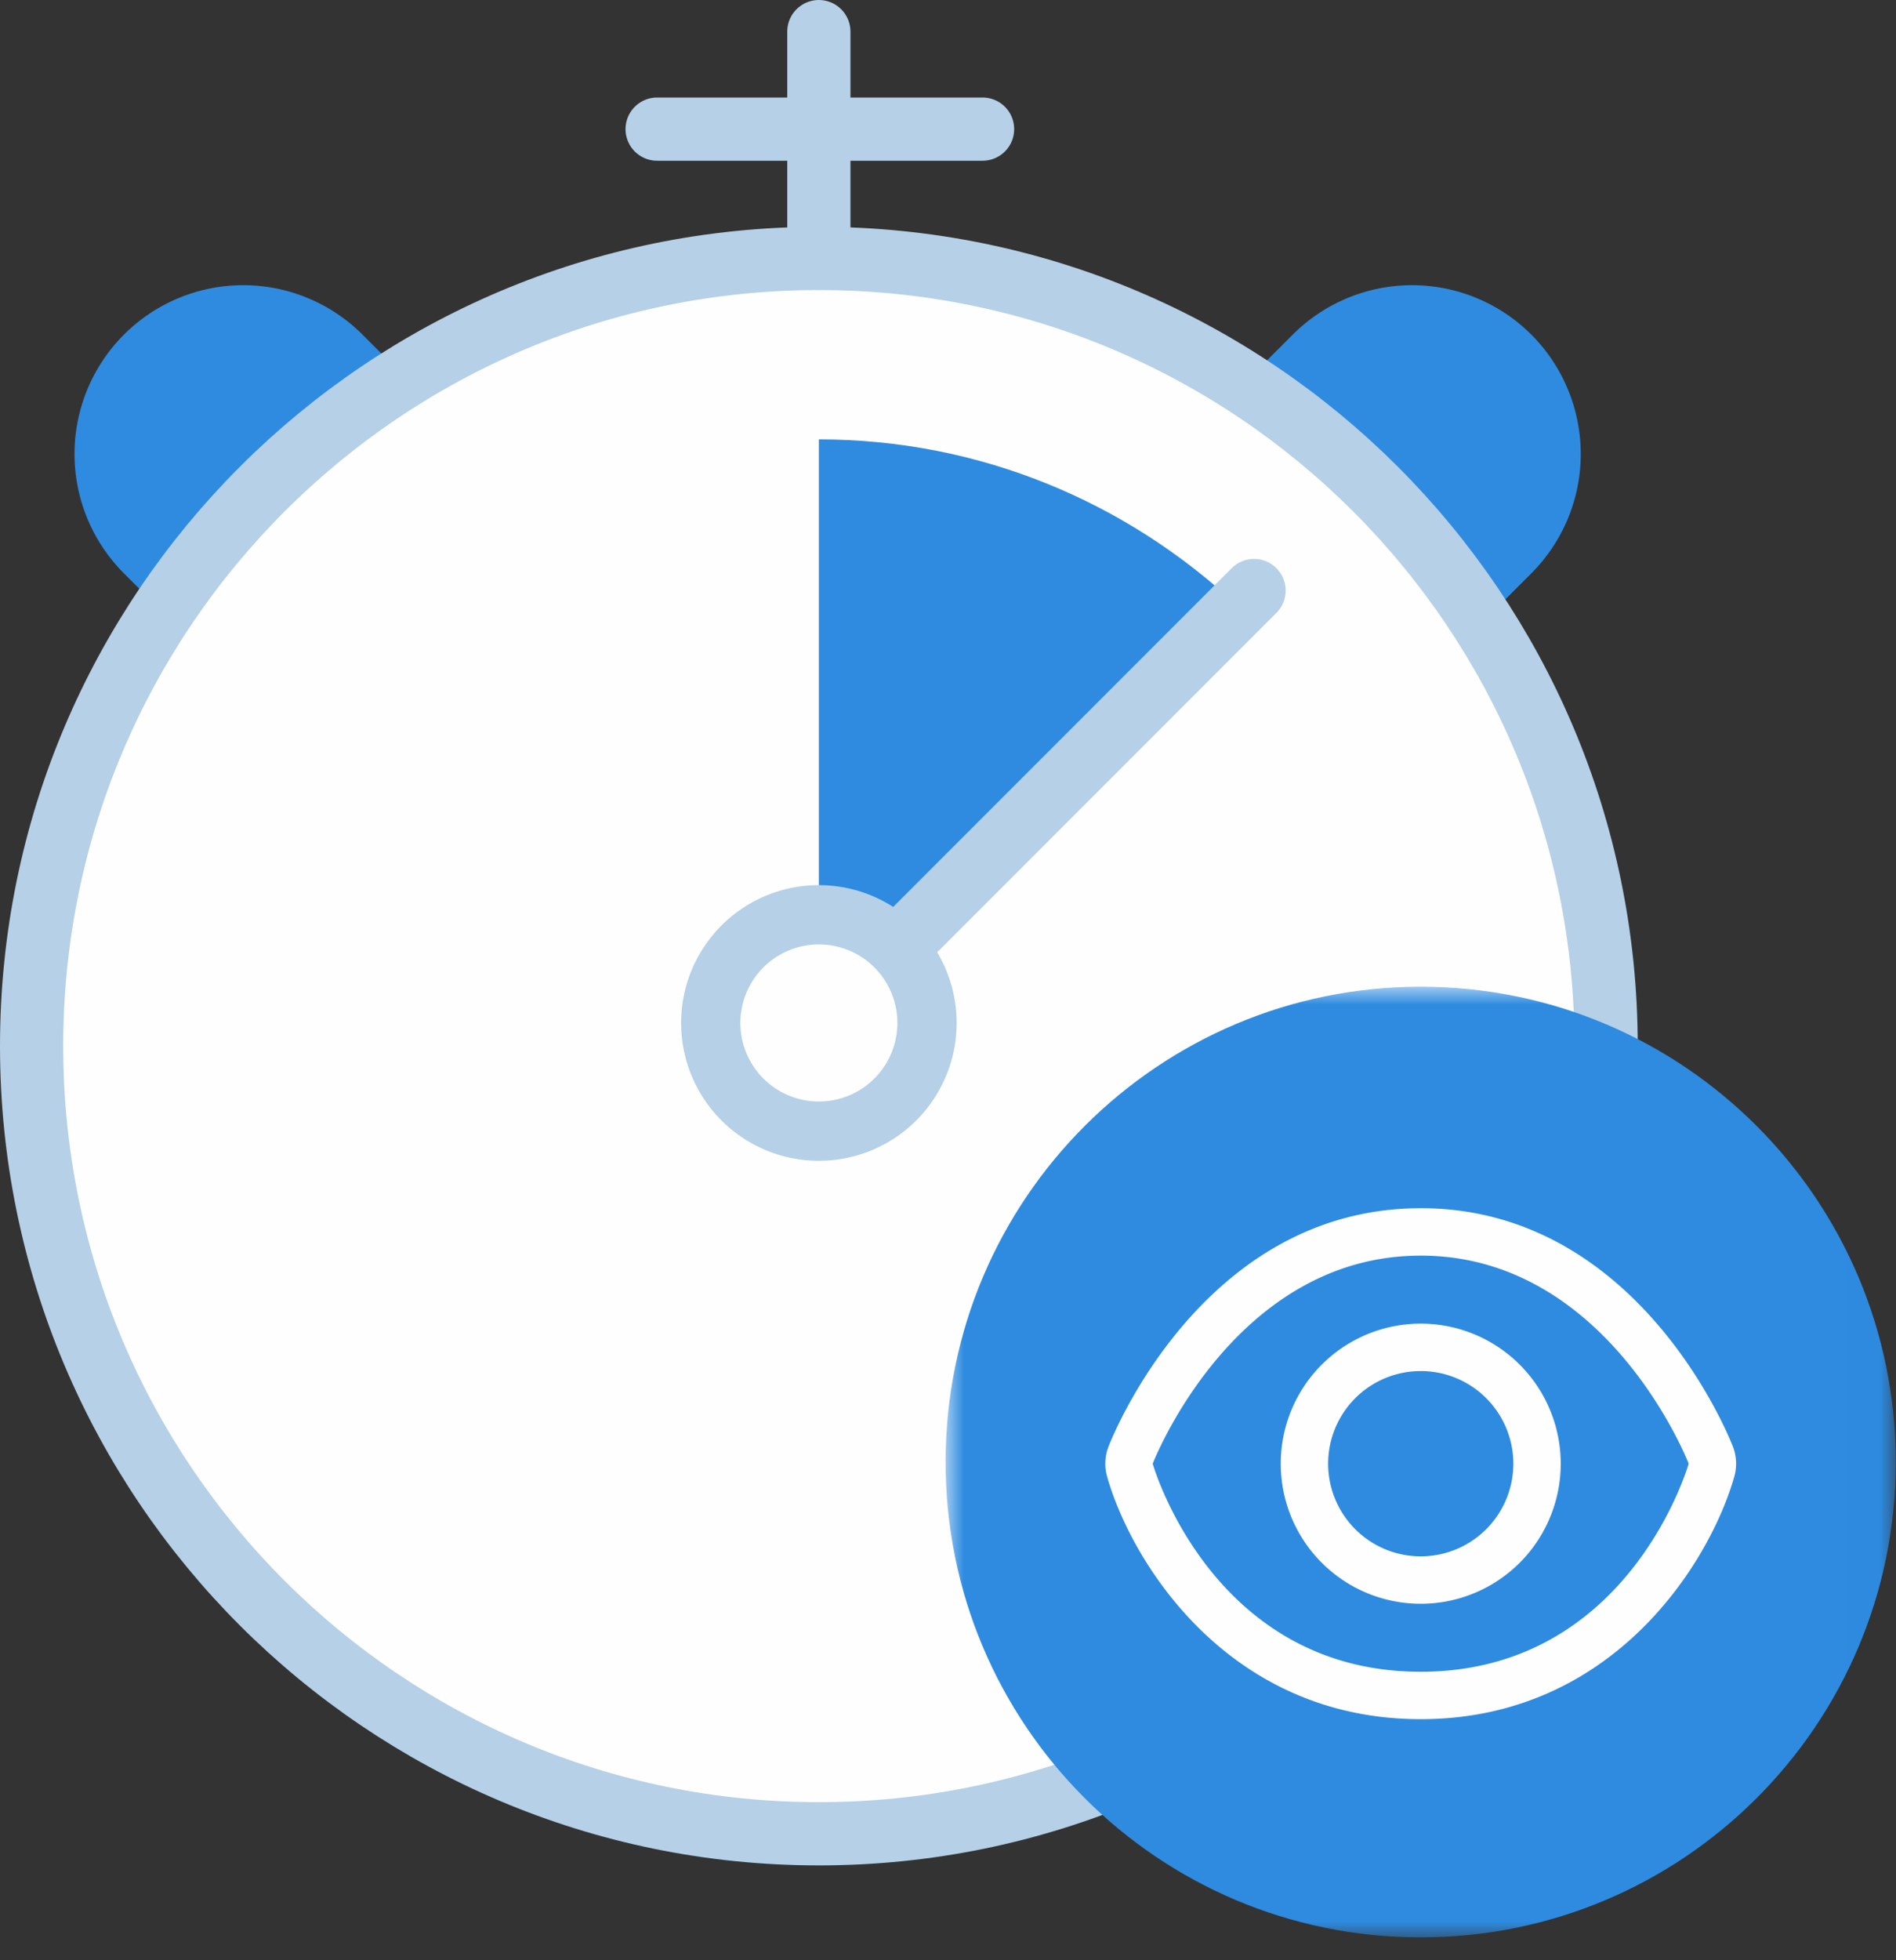 <svg xmlns="http://www.w3.org/2000/svg" xmlns:xlink="http://www.w3.org/1999/xlink" viewBox="0 0 60 62" width="60" height="62"><rect x="0" y="0" width="60" height="62" fill="#333333" stroke="none"/><defs><path id="a" d="M30.993.931V31H.924V.931h30.069z"/></defs><g fill="none" fill-rule="evenodd"><path fill="#2E8BE0" d="M23.616 42.978L48.46 18.134a5.338 5.338 0 10-7.55-7.55L15.214 36.28"/><path fill="#2E8BE0" d="M28.766 42.978L3.922 18.134a5.338 5.338 0 117.55-7.55L37.168 36.28"/><path fill="#FEFEFE" d="M50.827 33.087c0-13.76-11.154-24.913-24.913-24.913C12.154 8.174 1 19.328 1 33.087S12.154 58 25.914 58c13.759 0 24.913-11.154 24.913-24.913"/><path stroke="#B5D0E7" stroke-width="2" d="M50.827 33.087c0-13.76-11.154-24.913-24.913-24.913C12.154 8.174 1 19.328 1 33.087S12.154 58 25.914 58c13.759 0 24.913-11.154 24.913-24.913z" stroke-linecap="round" stroke-linejoin="round"/><path fill="#2E8BE0" d="M25.913 32.355l13.22-13.219c-3.464-3.24-8.103-5.239-13.22-5.239v18.458z"/><path fill="#FEFEFE" d="M25.913 7.844V1"/><path stroke="#B5D0E7" stroke-width="2" d="M25.913 7.844V1m-.743 32.193l14.515-14.515" stroke-linecap="round" stroke-linejoin="round"/><path fill="#FEFEFE" d="M29.336 32.355a3.422 3.422 0 10-6.844 0 3.422 3.422 0 006.844 0"/><path stroke="#B5D0E7" stroke-width="1.875" d="M29.336 32.355a3.422 3.422 0 10-6.844 0 3.422 3.422 0 006.844 0z" stroke-linecap="round" stroke-linejoin="round"/><path fill="#FEFEFE" d="M31.094 4.084H20.795"/><path stroke="#B5D0E7" stroke-width="2" d="M31.094 4.084H20.795" stroke-linecap="round" stroke-linejoin="round"/><g transform="translate(29 30.277)"><mask id="b" fill="#fff"><use xlink:href="#a"/></mask><path fill="#2E8BE0" d="M15.98.931c8.303.012 15.025 6.753 15.013 15.056C30.981 24.29 24.24 31.012 15.937 31 7.634 30.988.912 24.247.924 15.944.936 7.641 7.677.92 15.98.931" mask="url(#b)"/></g><path fill="#FEFEFE" d="M44.959 38.214c-6.886 0-9.761 7.232-9.88 7.54a1.504 1.504 0 00-.044.949c.75 2.653 3.79 7.672 9.924 7.672 6.133 0 9.173-5.02 9.924-7.672a1.504 1.504 0 00-.044-.95c-.12-.307-2.994-7.54-9.88-7.54m0 1.5c5.937 0 8.48 6.58 8.48 6.58s-1.861 6.582-8.48 6.582-8.481-6.581-8.481-6.581 2.544-6.58 8.48-6.58"/><path stroke="#FEFEFE" stroke-width="1.5" d="M41.28 46.294a3.68 3.68 0 117.36.001 3.68 3.68 0 01-7.36 0z" stroke-linecap="round" stroke-linejoin="round"/></g></svg>